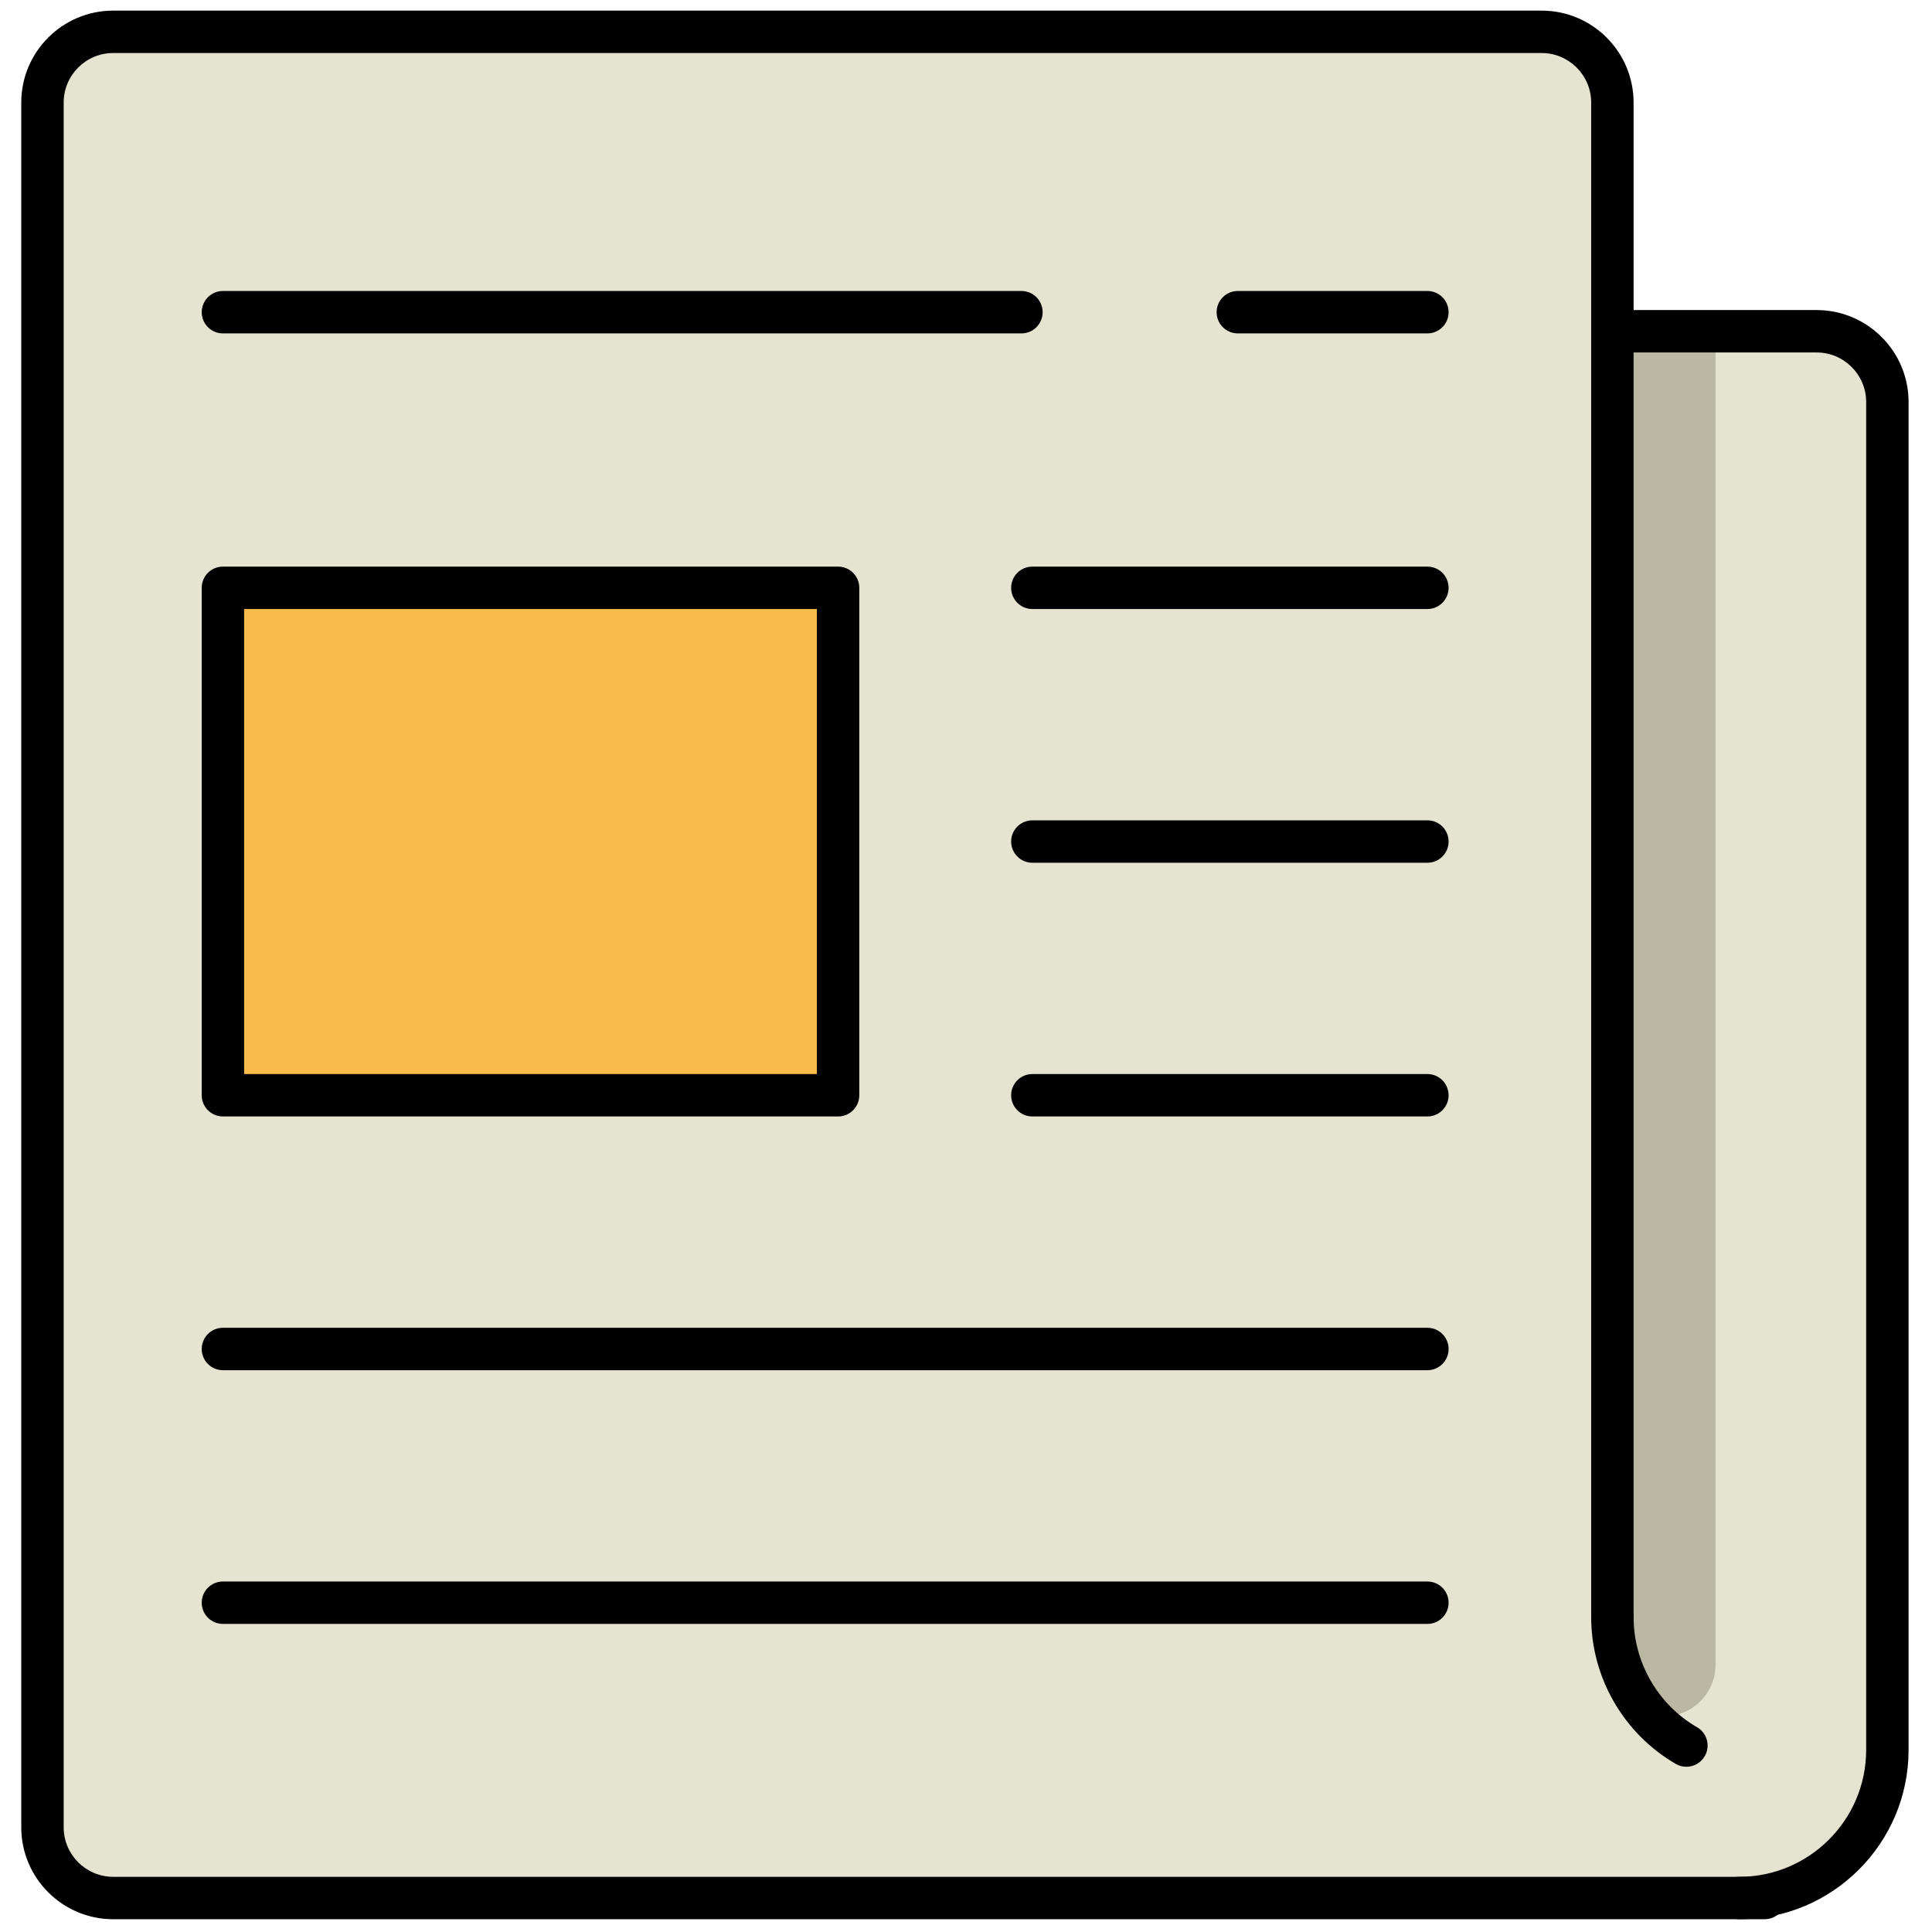 <svg xmlns="http://www.w3.org/2000/svg" xmlns:xlink="http://www.w3.org/1999/xlink" version="1.1" width="256" height="256" viewBox="0 0 256 256" xml:space="preserve">

<defs>
</defs>
<g style="stroke: none; stroke-width: 0; stroke-dasharray: none; stroke-linecap: butt; stroke-linejoin: miter; stroke-miterlimit: 10; fill: none; fill-rule: nonzero; opacity: 1;" transform="translate(1.407 1.407) scale(2.81 2.81)" >
	<path d="M 75.531 15.12 V 4.335 C 75.531 2.493 74.038 1 72.196 1 H 4.837 C 2.995 1 1.502 2.493 1.502 4.335 v 81.331 C 1.502 87.507 2.995 89 4.837 89 H 82.71 l -0.055 -0.101 c 3.313 -0.546 5.843 -3.416 5.843 -6.883 V 18.454 c 0 -1.842 -1.493 -3.335 -3.335 -3.335 H 75.531" style="stroke: none; stroke-width: 1; stroke-dasharray: none; stroke-linecap: butt; stroke-linejoin: miter; stroke-miterlimit: 10; fill: rgb(229,228,209); fill-rule: nonzero; opacity: 1;" transform=" matrix(1 0 0 1 0 0) " stroke-linecap="round" />
	<rect x="10.01" y="27.22" rx="0" ry="0" width="29.01" height="23.93" style="stroke: none; stroke-width: 1; stroke-dasharray: none; stroke-linecap: butt; stroke-linejoin: miter; stroke-miterlimit: 10; fill: rgb(249,187,75); fill-rule: nonzero; opacity: 1;" transform=" matrix(1 0 0 1 0 0) "/>
	<path d="M 77.963 80.431 L 77.963 80.431 c 1.343 0 2.432 -1.089 2.432 -2.432 V 15.12 h -4.864 v 62.88 C 75.531 79.343 76.62 80.431 77.963 80.431 z" style="stroke: none; stroke-width: 1; stroke-dasharray: none; stroke-linecap: butt; stroke-linejoin: miter; stroke-miterlimit: 10; fill: rgb(186,184,162); fill-rule: nonzero; opacity: 1;" transform=" matrix(1 0 0 1 0 0) " stroke-linecap="round" />
	<path d="M 82.71 90 H 4.836 c -2.39 0 -4.334 -1.944 -4.334 -4.335 V 4.334 C 0.502 1.944 2.446 0 4.836 0 h 67.36 c 2.391 0 4.335 1.944 4.335 4.334 v 71.428 c 0 0.553 -0.447 1 -1 1 s -1 -0.447 -1 -1 V 4.334 C 74.531 3.047 73.483 2 72.196 2 H 4.836 C 3.549 2 2.502 3.047 2.502 4.334 v 81.331 C 2.502 86.952 3.549 88 4.836 88 H 82.71 c 0.553 0 1 0.447 1 1 S 83.263 90 82.71 90 z" style="stroke: none; stroke-width: 1; stroke-dasharray: none; stroke-linecap: butt; stroke-linejoin: miter; stroke-miterlimit: 10; fill: rgb(0,0,0); fill-rule: nonzero; opacity: 1;" transform=" matrix(1 0 0 1 0 0) " stroke-linecap="round" />
	<path d="M 81.514 90 c -0.553 0 -1 -0.447 -1 -1 s 0.447 -1 1 -1 c 3.3 0 5.984 -2.685 5.984 -5.984 V 18.454 c 0 -1.287 -1.048 -2.334 -2.335 -2.334 h -9.632 c -0.553 0 -1 -0.448 -1 -1 s 0.447 -1 1 -1 h 9.632 c 2.391 0 4.335 1.944 4.335 4.334 v 63.562 C 89.498 86.418 85.916 90 81.514 90 z" style="stroke: none; stroke-width: 1; stroke-dasharray: none; stroke-linecap: butt; stroke-linejoin: miter; stroke-miterlimit: 10; fill: rgb(0,0,0); fill-rule: nonzero; opacity: 1;" transform=" matrix(1 0 0 1 0 0) " stroke-linecap="round" />
	<path d="M 79.02 82.811 c -0.17 0 -0.343 -0.043 -0.5 -0.135 c -2.46 -1.425 -3.988 -4.073 -3.988 -6.913 c 0 -0.553 0.447 -1 1 -1 s 1 0.447 1 1 c 0 2.129 1.146 4.114 2.99 5.183 c 0.479 0.276 0.642 0.889 0.364 1.366 C 79.7 82.632 79.364 82.811 79.02 82.811 z" style="stroke: none; stroke-width: 1; stroke-dasharray: none; stroke-linecap: butt; stroke-linejoin: miter; stroke-miterlimit: 10; fill: rgb(0,0,0); fill-rule: nonzero; opacity: 1;" transform=" matrix(1 0 0 1 0 0) " stroke-linecap="round" />
	<path d="M 39.019 52.146 H 10.011 c -0.552 0 -1 -0.447 -1 -1 V 27.218 c 0 -0.552 0.448 -1 1 -1 h 29.008 c 0.552 0 1 0.448 1 1 v 23.928 C 40.019 51.699 39.571 52.146 39.019 52.146 z M 11.011 50.146 h 27.008 V 28.218 H 11.011 V 50.146 z" style="stroke: none; stroke-width: 1; stroke-dasharray: none; stroke-linecap: butt; stroke-linejoin: miter; stroke-miterlimit: 10; fill: rgb(0,0,0); fill-rule: nonzero; opacity: 1;" transform=" matrix(1 0 0 1 0 0) " stroke-linecap="round" />
	<path d="M 66.808 28.218 H 48.18 c -0.553 0 -1 -0.448 -1 -1 s 0.447 -1 1 -1 h 18.628 c 0.553 0 1 0.448 1 1 S 67.36 28.218 66.808 28.218 z" style="stroke: none; stroke-width: 1; stroke-dasharray: none; stroke-linecap: butt; stroke-linejoin: miter; stroke-miterlimit: 10; fill: rgb(0,0,0); fill-rule: nonzero; opacity: 1;" transform=" matrix(1 0 0 1 0 0) " stroke-linecap="round" />
	<path d="M 66.808 40.182 H 48.18 c -0.553 0 -1 -0.448 -1 -1 s 0.447 -1 1 -1 h 18.628 c 0.553 0 1 0.448 1 1 S 67.36 40.182 66.808 40.182 z" style="stroke: none; stroke-width: 1; stroke-dasharray: none; stroke-linecap: butt; stroke-linejoin: miter; stroke-miterlimit: 10; fill: rgb(0,0,0); fill-rule: nonzero; opacity: 1;" transform=" matrix(1 0 0 1 0 0) " stroke-linecap="round" />
	<path d="M 66.808 52.146 H 48.18 c -0.553 0 -1 -0.447 -1 -1 s 0.447 -1 1 -1 h 18.628 c 0.553 0 1 0.447 1 1 S 67.36 52.146 66.808 52.146 z" style="stroke: none; stroke-width: 1; stroke-dasharray: none; stroke-linecap: butt; stroke-linejoin: miter; stroke-miterlimit: 10; fill: rgb(0,0,0); fill-rule: nonzero; opacity: 1;" transform=" matrix(1 0 0 1 0 0) " stroke-linecap="round" />
	<path d="M 66.808 64.111 H 10.011 c -0.552 0 -1 -0.447 -1 -1 s 0.448 -1 1 -1 h 56.797 c 0.553 0 1 0.447 1 1 S 67.36 64.111 66.808 64.111 z" style="stroke: none; stroke-width: 1; stroke-dasharray: none; stroke-linecap: butt; stroke-linejoin: miter; stroke-miterlimit: 10; fill: rgb(0,0,0); fill-rule: nonzero; opacity: 1;" transform=" matrix(1 0 0 1 0 0) " stroke-linecap="round" />
	<path d="M 66.808 76.075 H 10.011 c -0.552 0 -1 -0.447 -1 -1 s 0.448 -1 1 -1 h 56.797 c 0.553 0 1 0.447 1 1 S 67.36 76.075 66.808 76.075 z" style="stroke: none; stroke-width: 1; stroke-dasharray: none; stroke-linecap: butt; stroke-linejoin: miter; stroke-miterlimit: 10; fill: rgb(0,0,0); fill-rule: nonzero; opacity: 1;" transform=" matrix(1 0 0 1 0 0) " stroke-linecap="round" />
	<path d="M 47.665 15.221 H 10.011 c -0.552 0 -1 -0.448 -1 -1 s 0.448 -1 1 -1 h 37.654 c 0.553 0 1 0.448 1 1 S 48.218 15.221 47.665 15.221 z" style="stroke: none; stroke-width: 1; stroke-dasharray: none; stroke-linecap: butt; stroke-linejoin: miter; stroke-miterlimit: 10; fill: rgb(0,0,0); fill-rule: nonzero; opacity: 1;" transform=" matrix(1 0 0 1 0 0) " stroke-linecap="round" />
	<path d="M 66.808 15.221 h -8.939 c -0.553 0 -1 -0.448 -1 -1 s 0.447 -1 1 -1 h 8.939 c 0.553 0 1 0.448 1 1 S 67.36 15.221 66.808 15.221 z" style="stroke: none; stroke-width: 1; stroke-dasharray: none; stroke-linecap: butt; stroke-linejoin: miter; stroke-miterlimit: 10; fill: rgb(0,0,0); fill-rule: nonzero; opacity: 1;" transform=" matrix(1 0 0 1 0 0) " stroke-linecap="round" />
</g>
</svg>